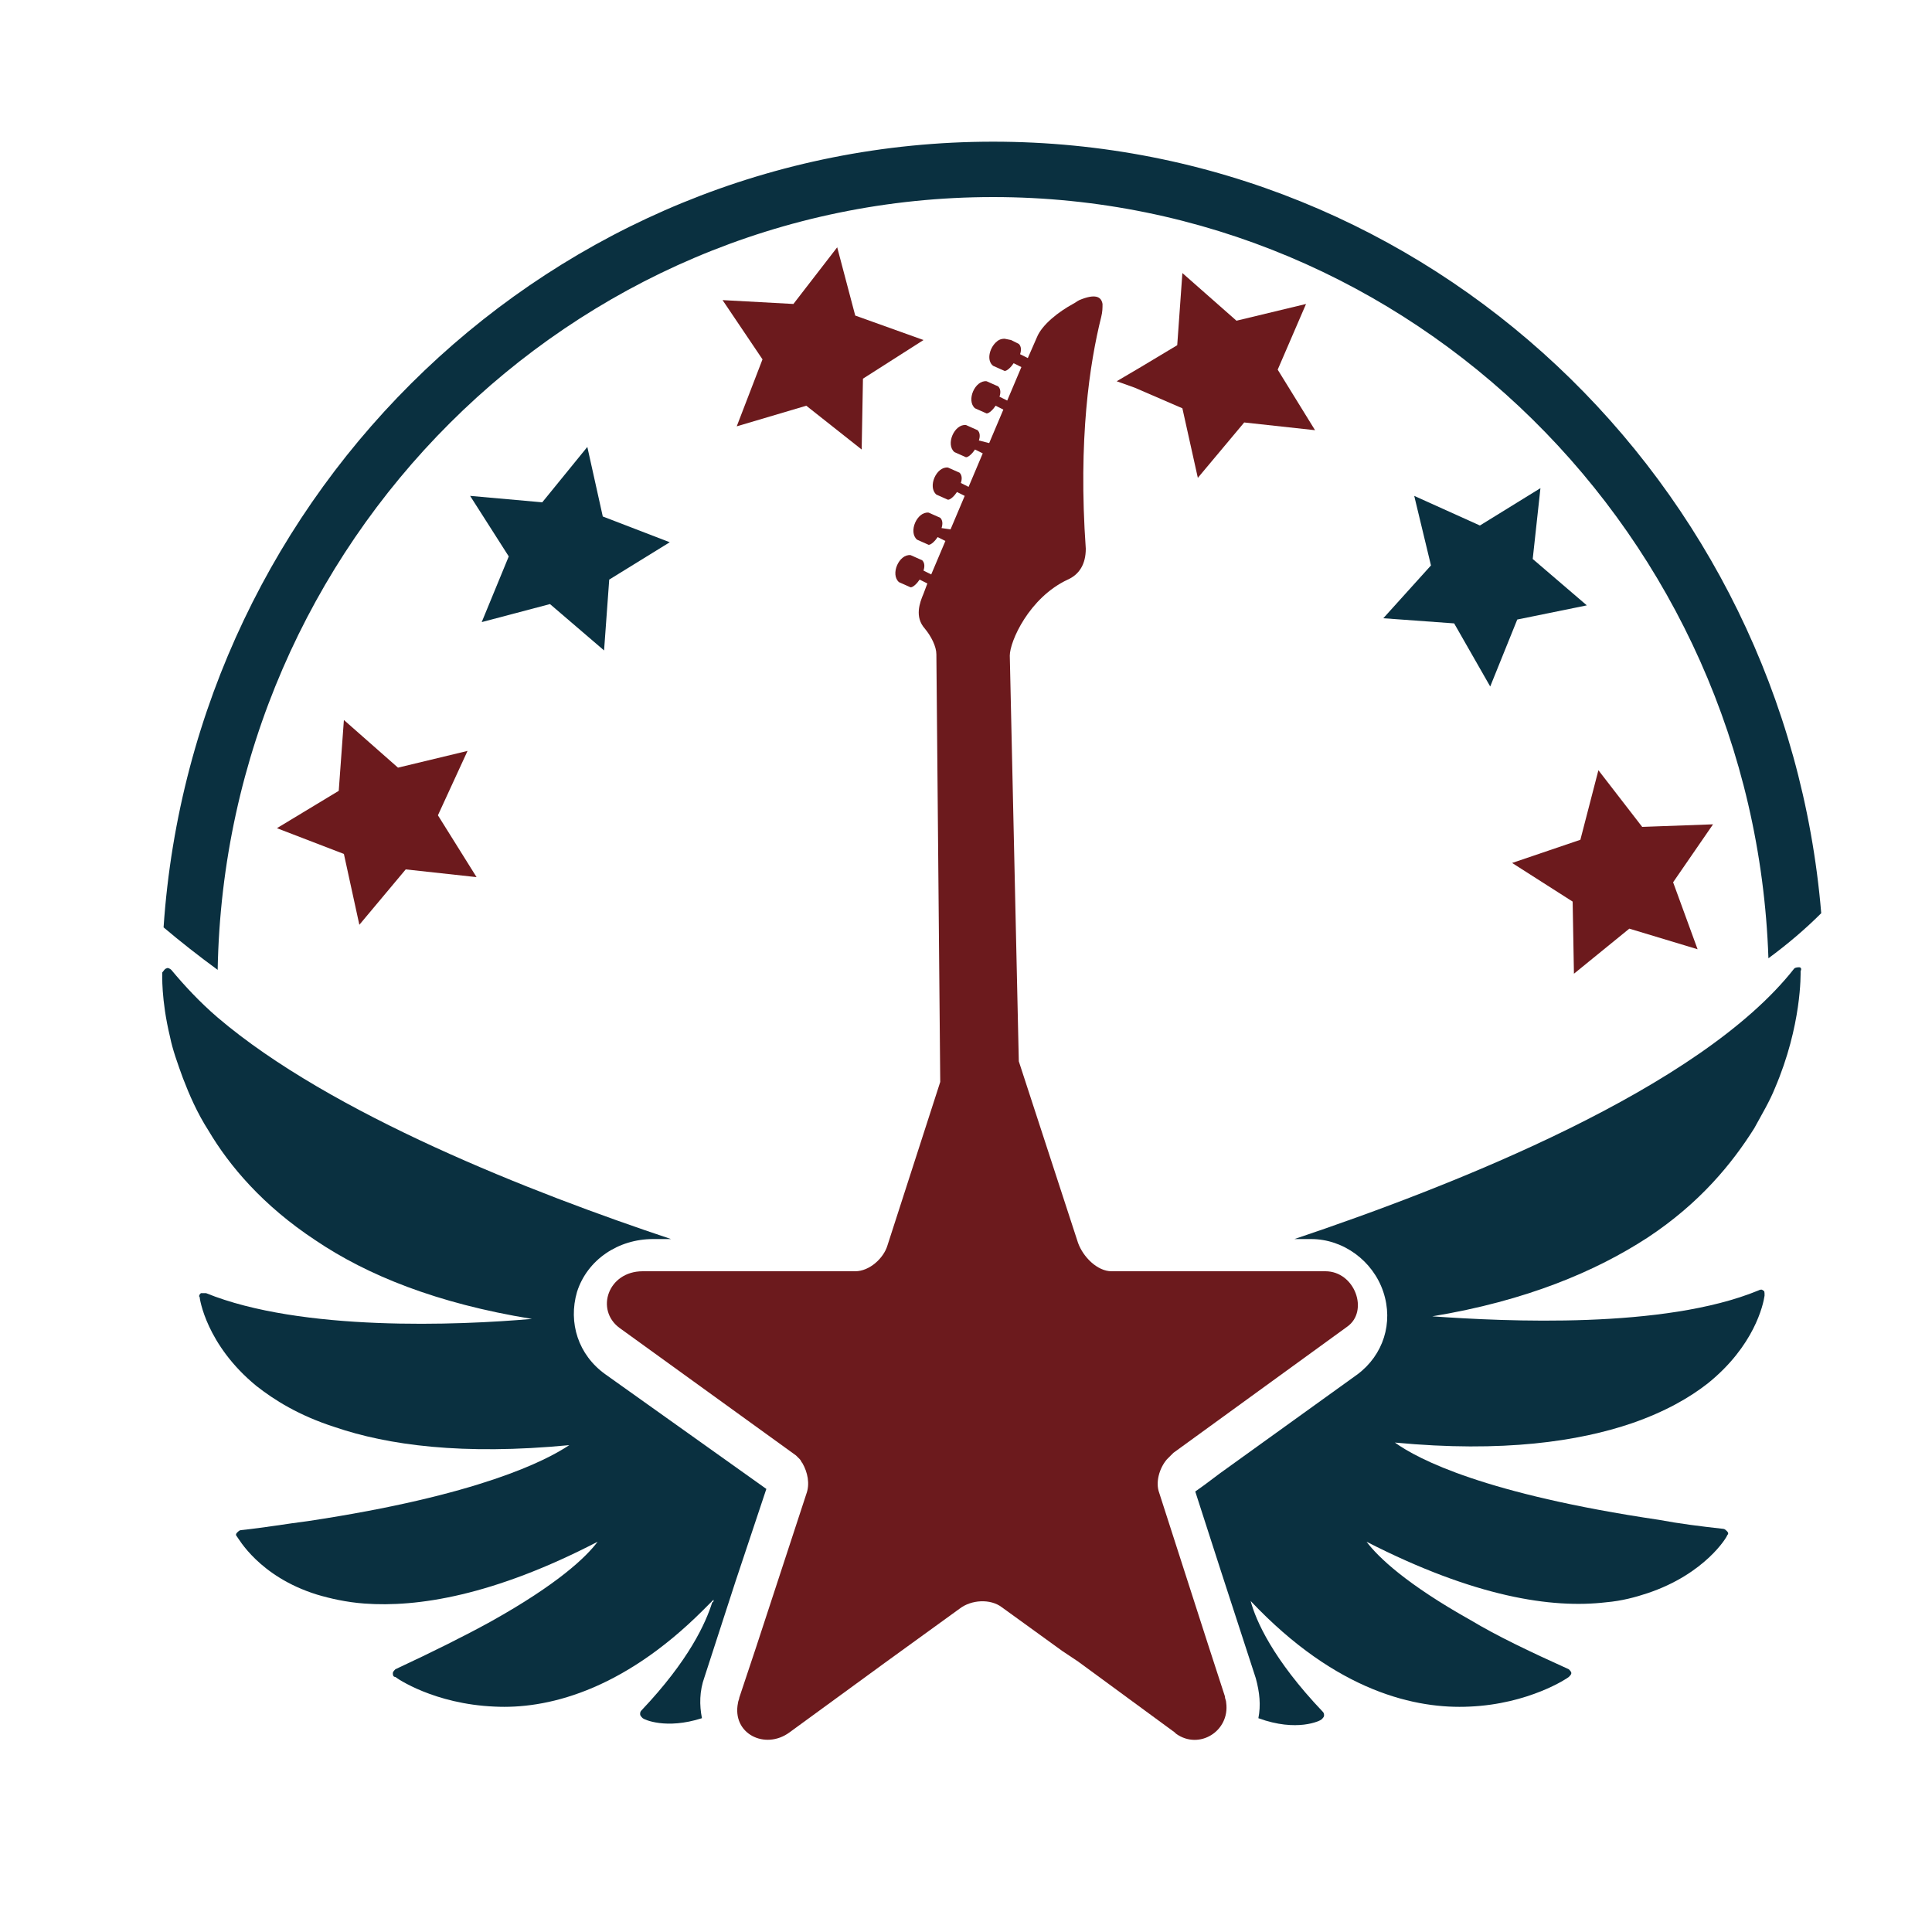 <?xml version="1.0" encoding="utf-8"?>
<!-- Generator: Adobe Illustrator 18.1.0, SVG Export Plug-In . SVG Version: 6.00 Build 0)  -->
<svg version="1.0" id="Layer_1" xmlns="http://www.w3.org/2000/svg" xmlns:xlink="http://www.w3.org/1999/xlink" x="0px" y="0px"
	 viewBox="0 0 150 150" enable-background="new 0 0 150 150" xml:space="preserve">
<g>
	<g>
		<path fill="#0A3040" d="M137.3,74.4c1.5-1.1,2.9-2.3,4.1-3.5c-2.8-33.5-30.5-59.9-64.3-59.9c-34.1,0-62.1,27-64.4,61
			c1.3,1.1,2.7,2.2,4.2,3.3c0.6-33.2,27.4-60,60.2-60C109.6,15.3,136.2,41.6,137.3,74.4z"/>
		<path fill="#0A3040" d="M44.8,100.3c0.8-2.5,3.2-4.1,5.9-4.1l1.4,0c-10.8-3.6-26.4-9.7-35.2-17.2c-1.4-1.2-2.6-2.5-3.6-3.7
			c-0.1-0.1-0.3-0.2-0.4-0.1c-0.1,0-0.2,0.2-0.3,0.3c0,0.1-0.1,2.1,0.6,5c0.2,1,0.6,2.1,1,3.2c0.5,1.3,1.1,2.7,2,4.1
			c1.6,2.7,4.2,5.8,8.3,8.5c4,2.7,9.4,4.9,16.8,6.1c-5.7,0.5-17.9,1-25.3-2c-0.1,0-0.3,0-0.4,0c0,0-0.1,0.1-0.1,0.1
			c0,0.1-0.1,0.1,0,0.2c0,0.1,0.5,3.7,4.4,6.9c1.4,1.1,3.3,2.3,6.1,3.2c4.1,1.4,9.9,2.2,18.2,1.4c-1.8,1.2-7,3.9-20.3,5.9
			c-1.6,0.2-3.3,0.5-5.2,0.7c-0.1,0-0.2,0.1-0.3,0.2c-0.1,0.1-0.1,0.2,0,0.3c0.1,0.1,1.7,3.1,6.2,4.5c1,0.3,2.3,0.6,3.7,0.7
			c4.1,0.3,10-0.6,18.1-4.8c-0.9,1.2-3.1,3.3-8.3,6.2c-2,1.1-4.4,2.3-7.4,3.7c-0.1,0.1-0.2,0.2-0.2,0.3c0,0.1,0,0.3,0.2,0.3
			c0.1,0.1,3,2.1,7.7,2.3c3.9,0.2,9.8-1.1,16.2-7.5c0.3-0.3,0.5-0.5,0.8-0.8c0,0.1,0,0.2-0.1,0.2c-0.5,1.6-1.8,4.5-5.5,8.4
			c-0.1,0.1-0.1,0.2-0.1,0.3c0,0.1,0.1,0.2,0.2,0.3c0.1,0.1,1.8,0.9,4.6,0c-0.2-1-0.2-2.1,0.2-3.2l2.4-7.4l2.4-7.2L47,106.7
			C44.9,105.2,44.1,102.7,44.8,100.3z"/>
		<path fill="#0A3040" d="M139.7,75.1c-0.1,0-0.3,0-0.4,0.1c-7.3,9.3-26.3,16.8-38.8,21l1.3,0c2.5,0,4.8,1.7,5.6,4.1
			c0.8,2.4,0,4.9-2,6.4l-10.7,7.7l-1.2,0.9l-0.7,0.5l2,6.2l2.7,8.3c0.3,1.1,0.4,2.1,0.2,3.1c3,1.1,4.8,0.2,4.9,0.1
			c0.1-0.1,0.2-0.2,0.2-0.3c0-0.1,0-0.2-0.1-0.3c-3.9-4.1-5.2-7.1-5.6-8.6c6.7,7.1,12.9,8.4,17,8.2c4.6-0.2,7.6-2.2,7.7-2.3
			c0.1-0.1,0.2-0.2,0.2-0.3c0-0.1-0.1-0.2-0.2-0.3c-3.1-1.4-5.6-2.6-7.6-3.8c-5-2.8-7.2-4.9-8.1-6.1c8.4,4.3,14.4,5.2,18.6,4.7
			c1.2-0.1,2.3-0.4,3.2-0.7c4.5-1.5,6.2-4.4,6.2-4.5c0.1-0.1,0.1-0.2,0-0.3c-0.1-0.1-0.2-0.2-0.3-0.2c-1.8-0.2-3.4-0.4-5-0.7
			c-13.5-2-18.7-4.7-20.5-6c8.4,0.8,14.3-0.1,18.4-1.5c2.6-0.9,4.5-2,5.9-3.1c3.6-2.9,4.3-6.1,4.4-6.8c0-0.1,0-0.1,0-0.1
			c0-0.1,0-0.3-0.1-0.3c-0.1-0.1-0.2-0.1-0.4,0c-7.3,3-19.6,2.4-25.3,2c7.3-1.2,12.7-3.5,16.7-6.1c4.1-2.7,6.6-5.8,8.3-8.5
			c0.6-1.1,1.2-2.1,1.6-3.1c2.1-4.9,2-8.9,2-9.1C139.9,75.2,139.8,75.1,139.7,75.1z"/>
		<polygon fill="#0A3040" points="42.7,46.9 46.9,50.5 47.3,45 52,42.1 46.8,40.1 45.6,34.7 42.1,39 36.5,38.5 39.5,43.2 37.4,48.3 
					"/>
		<polygon fill="#0A3040" points="112.9,48.4 115.7,53.3 117.8,48.1 123.2,47 119,43.4 119.6,37.9 114.9,40.8 109.8,38.5 
			111.1,43.9 107.4,48 		"/>
	</g>
	<g>
		<path fill="#6C1A1D" d="M102.9,98.7l-8.1,0l-2.4,0l-6.1,0c-1.1,0-2.2-1.1-2.6-2.2l-4.6-14.1l-0.7-31.5h0c0-1.1,1.5-4.5,4.5-5.9
			c0.9-0.4,1.4-1.2,1.4-2.4c-0.6-8.5,0.3-14.4,1.2-18c0.1-0.4,0.1-0.7,0.1-1c-0.1-0.6-0.6-0.8-1.8-0.3c-0.2,0.1-0.3,0.2-0.5,0.3
			c-1.1,0.6-2.4,1.6-2.8,2.6l-0.7,1.6l-0.6-0.3c0.1-0.3,0.1-0.6-0.1-0.8l-0.6-0.3L78,26.3c-0.3,0-0.5,0.1-0.7,0.3
			c-0.5,0.5-0.7,1.4-0.2,1.8l0.9,0.4c0.2,0,0.5-0.3,0.7-0.6l0.6,0.3l-1.1,2.6l-0.6-0.3c0.1-0.3,0.1-0.6-0.1-0.8l-0.9-0.4
			c-0.9-0.1-1.6,1.5-0.9,2.1l0.9,0.4c0.2,0,0.5-0.3,0.7-0.6l0.6,0.3l-1.1,2.6L76,34.2c0.1-0.3,0.1-0.6-0.1-0.8l-0.9-0.4
			c-0.9-0.1-1.6,1.5-0.9,2.1l0.9,0.4c0.2,0,0.5-0.3,0.7-0.6l0.6,0.3l-1.1,2.6l-0.6-0.3c0.1-0.3,0.1-0.6-0.1-0.8l-0.9-0.4
			c-0.9-0.1-1.6,1.5-0.9,2.1l0.9,0.4c0.2,0,0.5-0.3,0.7-0.6l0.6,0.3l-1.1,2.6L73.1,41c0.1-0.3,0.1-0.6-0.1-0.8l-0.9-0.4
			c-0.9-0.1-1.6,1.5-0.9,2.1l0.9,0.4c0.2,0,0.5-0.3,0.7-0.6l0.6,0.3l-1.1,2.6l-0.6-0.3c0.1-0.3,0.1-0.6-0.1-0.8l-0.9-0.4
			c-0.9-0.1-1.6,1.5-0.9,2.1l0.9,0.4c0.2,0,0.5-0.3,0.7-0.6l0.6,0.3l-0.3,0.8c-0.3,0.7-0.7,1.8,0.1,2.7c0.5,0.6,0.9,1.4,0.9,2h0
			L73,84l-4.1,12.7c-0.3,1-1.4,2-2.5,2l-6.2,0l-2,0l-8.3,0c-2.7,0-3.7,3-1.8,4.4l13.7,9.9c0.1,0.1,0.2,0.2,0.3,0.3
			c0.1,0.1,0.1,0.2,0.2,0.3c0.4,0.7,0.6,1.6,0.3,2.4l-3.9,11.9l-1.3,3.9c0,0.1-0.1,0.3-0.1,0.4c-0.5,2.4,2.1,3.7,4,2.3l0,0l7.4-5.4
			l5.8-4.2c0.9-0.7,2.4-0.8,3.3-0.1l4.7,3.4h0l1.2,0.8l7.5,5.5l0.1,0.1c1.8,1.3,4.2-0.2,3.9-2.4c0-0.2-0.1-0.3-0.1-0.5l-1.3-4
			L90,115.9c-0.3-0.8,0-1.9,0.6-2.6c0.1-0.1,0.2-0.2,0.3-0.3c0.1-0.1,0.1-0.1,0.2-0.2l13.5-9.8C106.3,101.8,105.2,98.7,102.9,98.7z"
			/>
		<polygon fill="#6C1A1D" points="36.3,58.3 30.9,59.6 26.7,55.9 26.3,61.4 21.5,64.3 26.7,66.3 27.9,71.8 31.5,67.5 37,68.1 
			34,63.3 		"/>
		<polygon fill="#6C1A1D" points="57.2,33.1 62.6,31.5 66.9,34.9 67,29.4 71.7,26.4 66.4,24.5 65,19.2 61.6,23.6 56.1,23.3 
			59.2,27.9 		"/>
		<polygon fill="#6C1A1D" points="91.8,31.7 93,37.1 96.6,32.8 102.1,33.4 99.2,28.7 101.4,23.6 96,24.9 91.8,21.2 91.4,26.8 
			88.4,28.6 86.7,29.6 88.1,30.1 		"/>
		<polygon fill="#6C1A1D" points="133,64 127.5,64.2 124.1,59.8 122.7,65.2 117.4,67 122.1,70 122.2,75.6 126.5,72.1 131.8,73.7 
			129.9,68.5 		"/>
	</g>
</g>
</svg>
